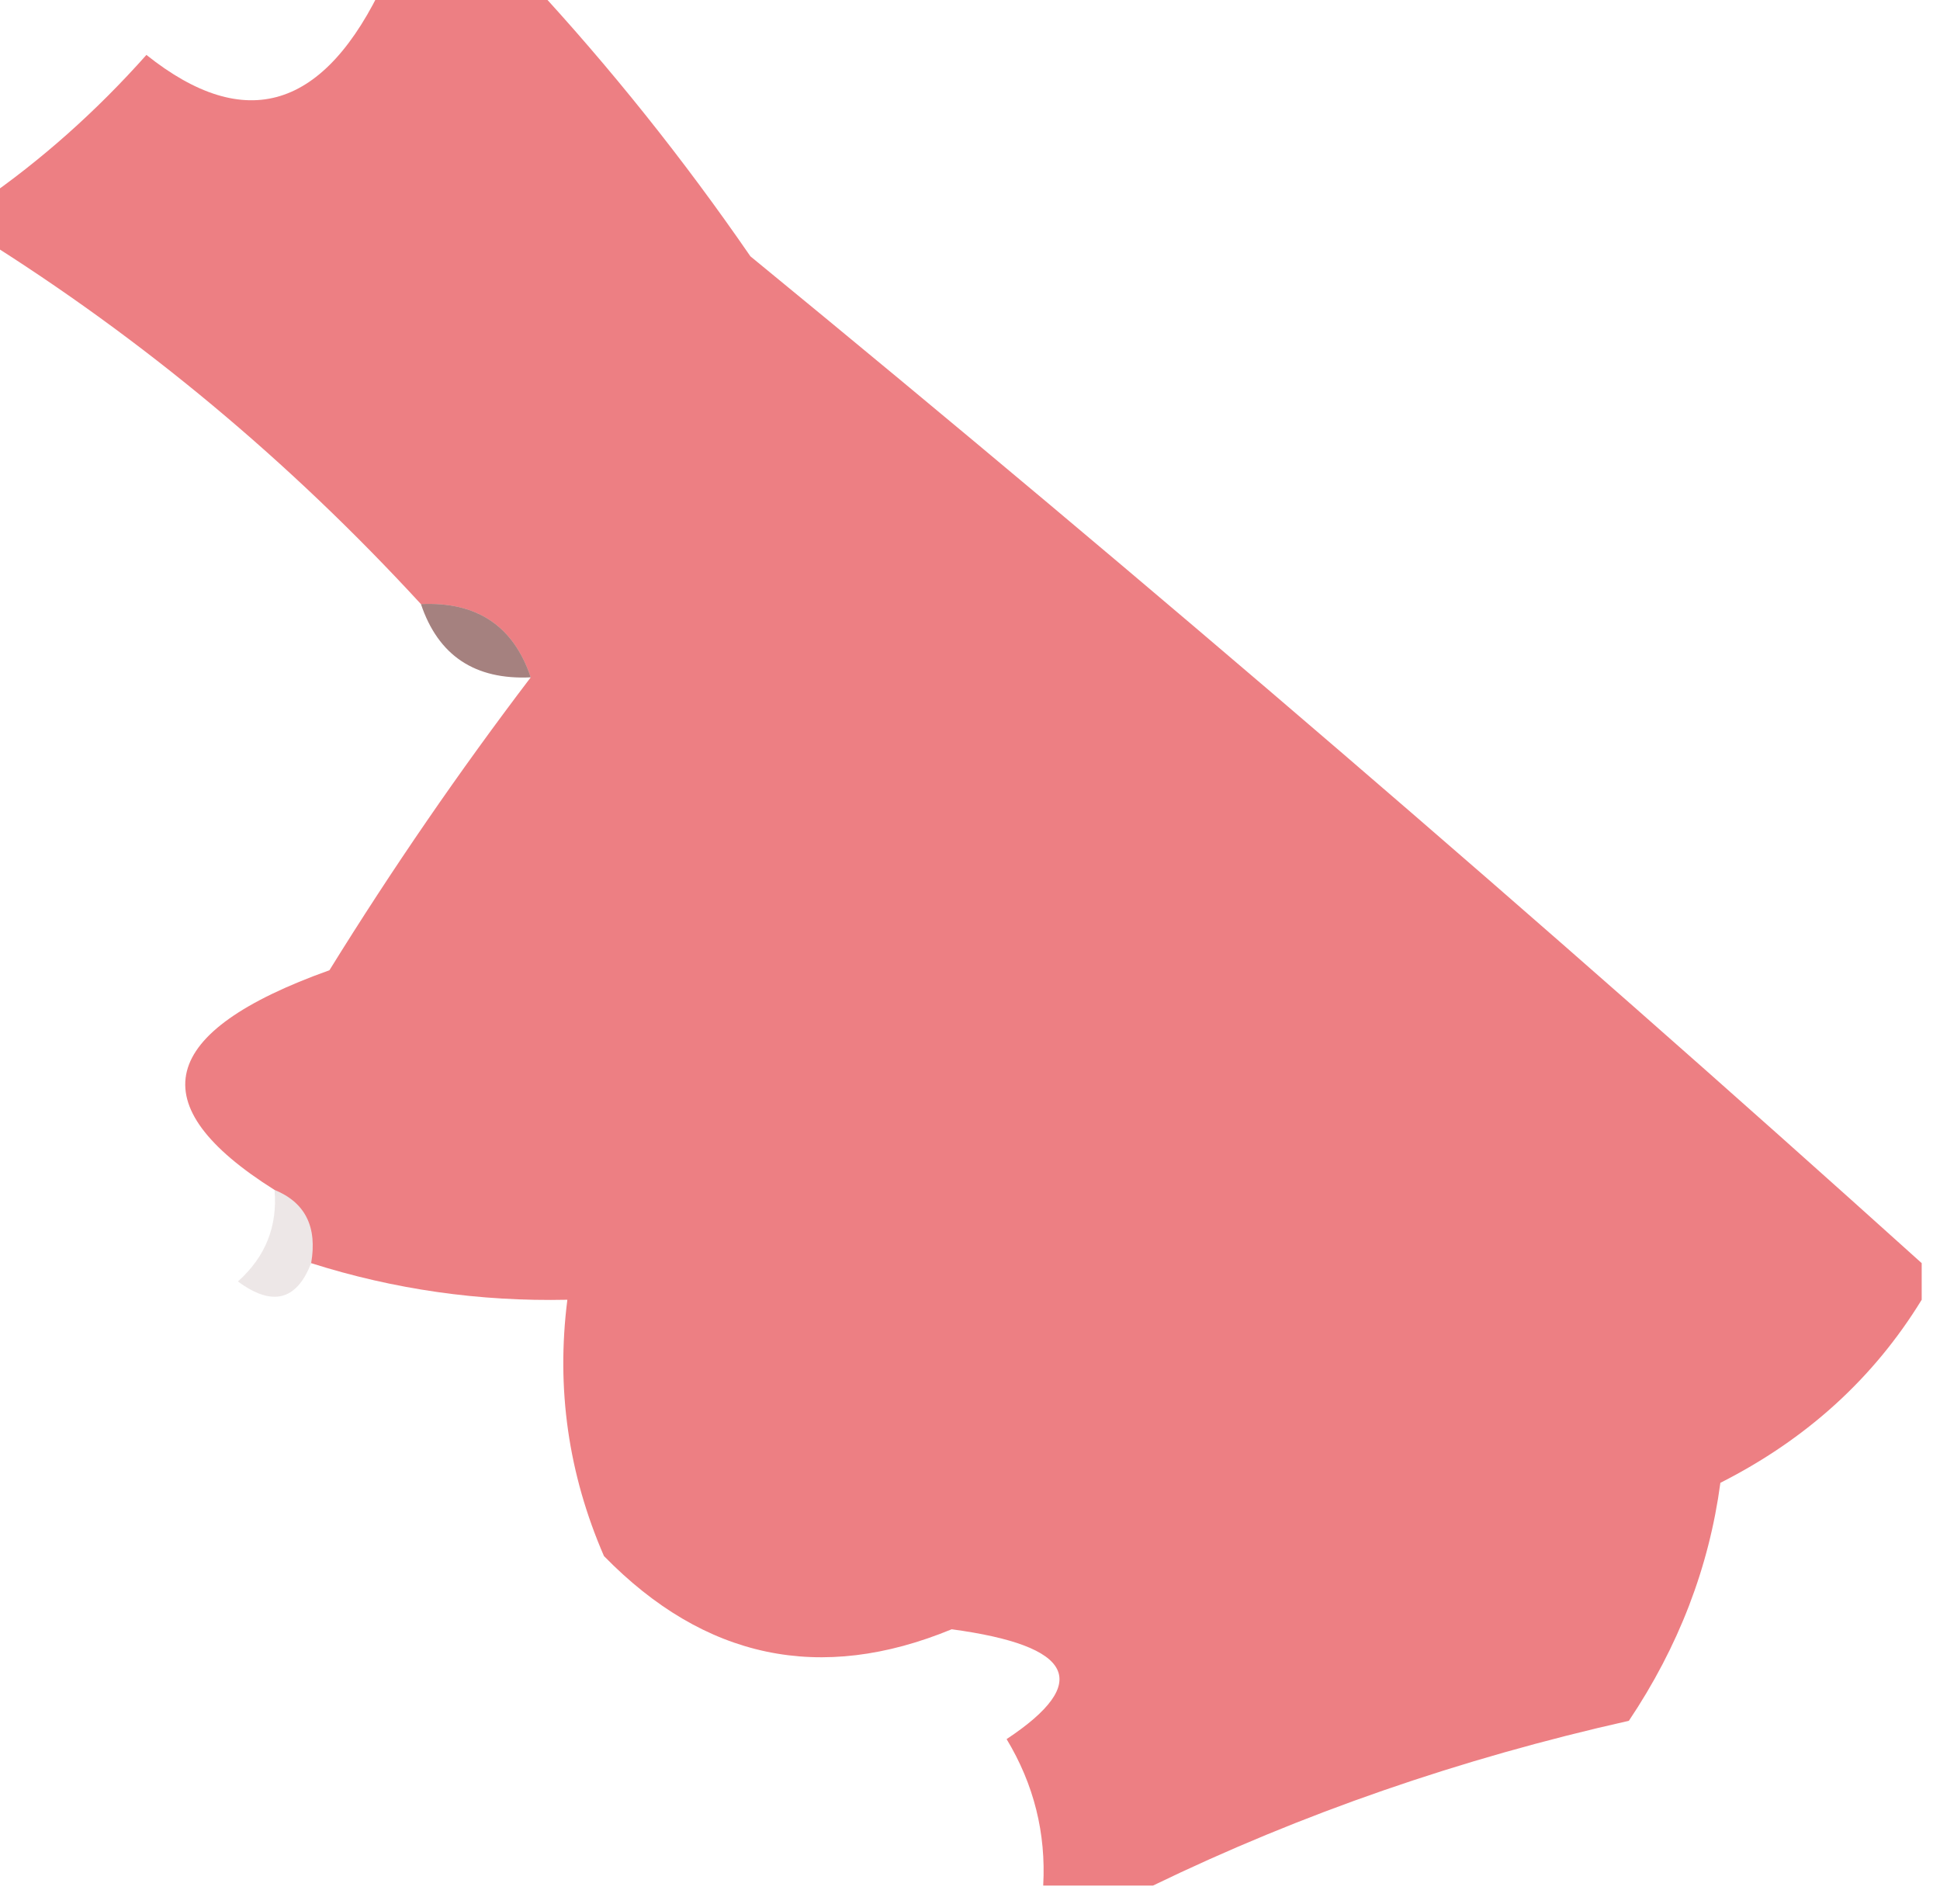 <?xml version="1.0" encoding="UTF-8"?>
<!DOCTYPE svg PUBLIC "-//W3C//DTD SVG 1.1//EN" "http://www.w3.org/Graphics/SVG/1.1/DTD/svg11.dtd">
<svg xmlns="http://www.w3.org/2000/svg" version="1.1" width="53px" height="52px" style="shape-rendering:geometricPrecision; text-rendering:geometricPrecision; image-rendering:optimizeQuality; fill-rule:evenodd; clip-rule:evenodd" xmlns:xlink="http://www.w3.org/1999/xlink">
<g><path style="opacity:0.559" fill="#e01c22" d="M 10.5,-0.5 C 11.833,-0.5 13.167,-0.5 14.5,-0.5C 16.666,1.837 18.666,4.337 20.5,7C 31.416,15.946 42.082,25.112 52.5,34.5C 52.5,34.833 52.5,35.167 52.5,35.5C 51.188,37.641 49.355,39.308 47,40.5C 46.691,42.807 45.858,44.974 44.5,47C 39.892,48.035 35.559,49.535 31.5,51.5C 30.5,51.5 29.5,51.5 28.5,51.5C 28.579,50.069 28.246,48.736 27.5,47.5C 29.838,45.951 29.338,44.951 26,44.5C 22.414,45.979 19.247,45.313 16.5,42.5C 15.526,40.257 15.192,37.924 15.5,35.5C 13.097,35.552 10.764,35.219 8.5,34.5C 8.672,33.508 8.338,32.842 7.5,32.5C 3.807,30.178 4.307,28.178 9,26.5C 10.713,23.734 12.546,21.067 14.5,18.5C 14.027,17.094 13.027,16.427 11.5,16.5C 7.905,12.591 3.905,9.258 -0.5,6.5C -0.5,6.167 -0.5,5.833 -0.5,5.5C 1.129,4.375 2.629,3.041 4,1.5C 6.709,3.661 8.875,2.995 10.5,-0.5 Z"/></g>
<g><path style="opacity:0.537" fill="#581511" d="M 11.5,16.5 C 13.027,16.427 14.027,17.094 14.5,18.5C 12.973,18.573 11.973,17.906 11.5,16.5 Z"/></g>
<g><path style="opacity:0.098" fill="#49100c" d="M 7.5,32.5 C 8.338,32.842 8.672,33.508 8.5,34.5C 8.103,35.525 7.437,35.692 6.5,35C 7.252,34.329 7.586,33.496 7.5,32.5 Z"/></g>
</svg>
